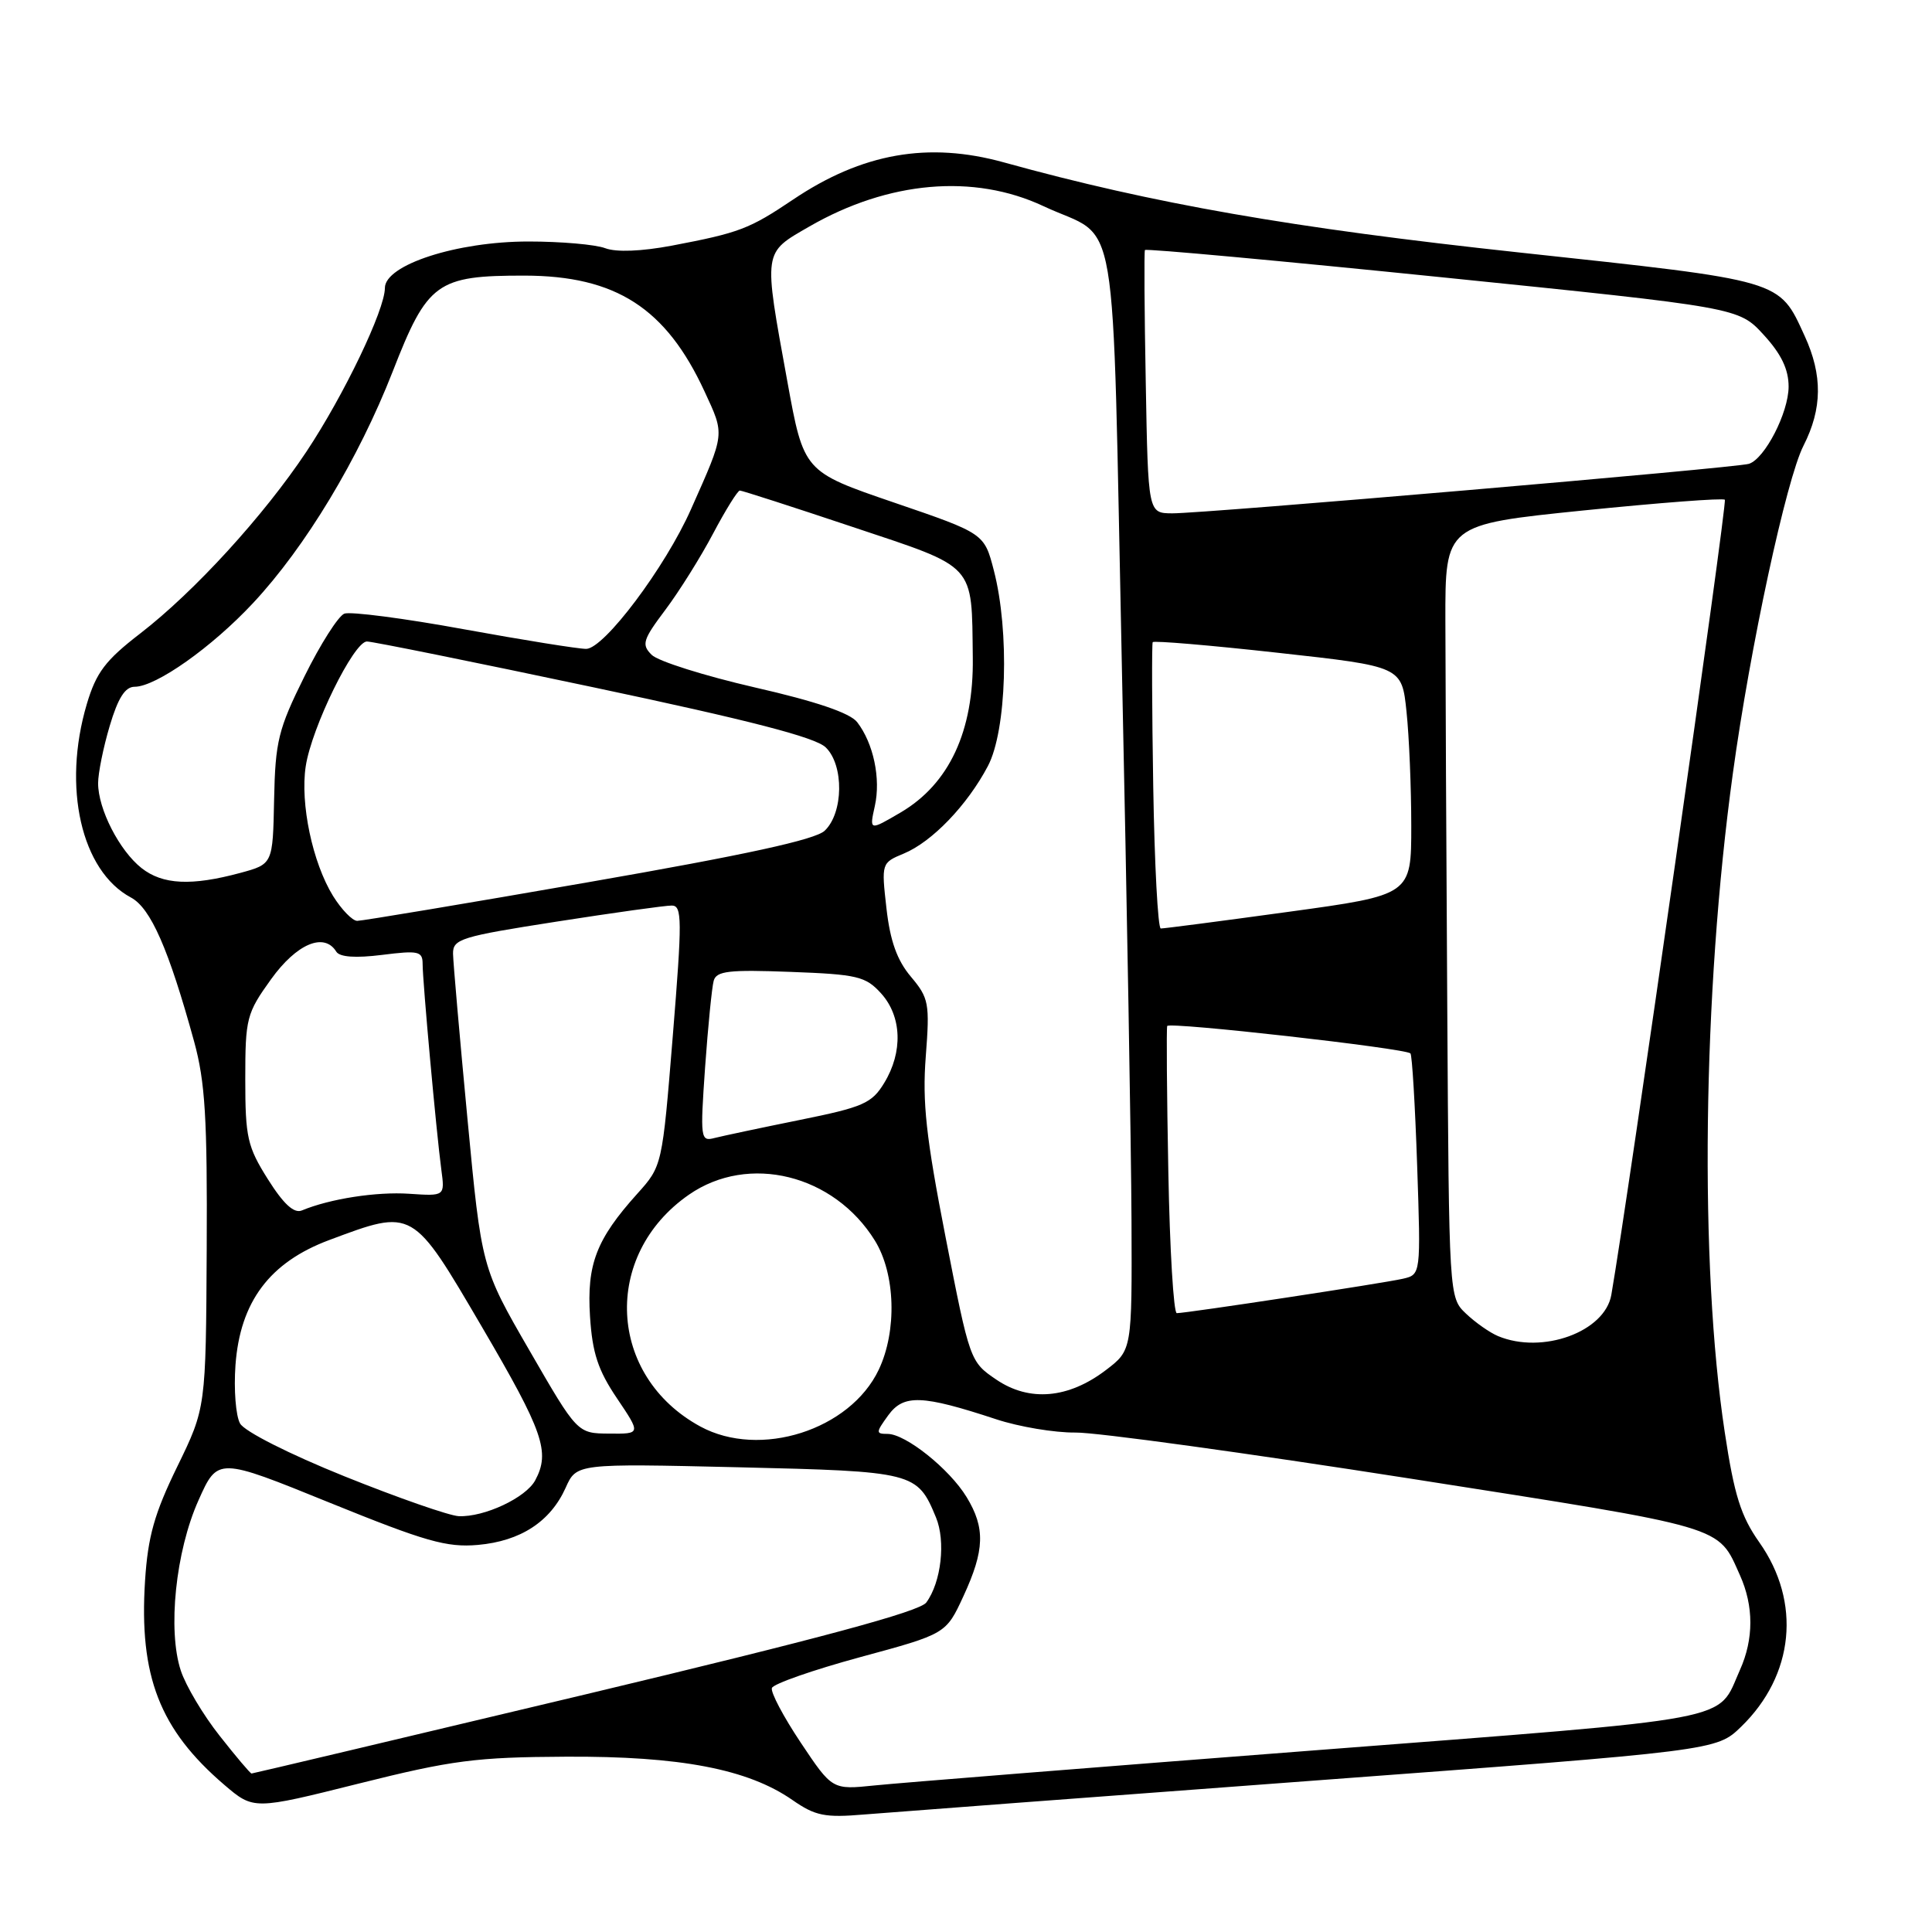 <?xml version="1.0" encoding="UTF-8" standalone="no"?>
<!DOCTYPE svg PUBLIC "-//W3C//DTD SVG 1.1//EN" "http://www.w3.org/Graphics/SVG/1.1/DTD/svg11.dtd" >
<svg xmlns="http://www.w3.org/2000/svg" xmlns:xlink="http://www.w3.org/1999/xlink" version="1.1" viewBox="0 0 256 256">
 <g >
 <path fill="currentColor"
d=" M 173.97 235.95 C 227.44 231.97 227.44 231.97 230.71 228.80 C 237.75 221.97 238.71 212.29 233.12 204.37 C 230.67 200.89 229.80 198.13 228.54 189.79 C 225.16 167.53 225.60 131.70 229.61 102.50 C 231.90 85.76 236.70 63.51 238.97 59.06 C 241.47 54.15 241.52 49.72 239.12 44.50 C 235.69 37.02 236.42 37.24 201.36 33.46 C 171.21 30.21 152.82 27.00 133.03 21.52 C 123.01 18.74 114.23 20.29 105.08 26.45 C 99.28 30.35 97.96 30.85 89.02 32.55 C 84.97 33.31 81.66 33.44 80.20 32.89 C 78.92 32.40 74.34 32.00 70.02 32.00 C 60.54 32.00 51.00 35.09 51.00 38.16 C 51.00 41.05 45.57 52.37 40.60 59.85 C 34.95 68.34 25.77 78.39 18.58 83.94 C 13.96 87.50 12.75 89.10 11.50 93.30 C 8.24 104.30 10.76 115.40 17.34 118.92 C 19.97 120.32 22.35 125.75 25.72 138.00 C 27.19 143.36 27.48 148.20 27.39 165.52 C 27.28 186.55 27.28 186.55 23.49 194.33 C 20.46 200.54 19.60 203.58 19.22 209.45 C 18.41 222.10 21.15 229.16 29.72 236.50 C 33.61 239.82 33.61 239.82 47.55 236.33 C 59.90 233.24 63.04 232.83 75.00 232.77 C 90.12 232.69 99.10 234.41 105.00 238.51 C 108.04 240.62 109.29 240.87 114.50 240.43 C 117.80 240.16 144.56 238.14 173.97 235.95 Z  M 106.11 230.92 C 103.82 227.49 102.09 224.23 102.28 223.67 C 102.46 223.12 107.73 221.28 113.98 219.58 C 125.35 216.50 125.35 216.50 127.66 211.50 C 130.48 205.40 130.57 202.46 128.08 198.37 C 125.81 194.64 120.00 190.00 117.61 190.00 C 116.03 190.00 116.04 189.82 117.70 187.53 C 119.74 184.73 122.17 184.82 132.00 188.06 C 135.03 189.06 139.75 189.85 142.50 189.82 C 145.25 189.78 165.24 192.54 186.93 195.93 C 229.10 202.54 227.57 202.09 230.55 208.72 C 232.39 212.81 232.39 217.19 230.55 221.28 C 227.43 228.23 231.16 227.53 173.93 231.95 C 145.09 234.17 118.97 236.26 115.89 236.58 C 110.28 237.16 110.28 237.16 106.11 230.92 Z  M 29.11 230.01 C 26.94 227.27 24.62 223.38 23.96 221.37 C 22.19 216.01 23.27 205.56 26.30 198.80 C 28.85 193.09 28.85 193.09 43.67 199.11 C 56.39 204.27 59.19 205.07 63.32 204.71 C 68.97 204.21 72.93 201.63 74.95 197.14 C 76.39 193.92 76.39 193.92 97.82 194.42 C 121.16 194.97 121.54 195.06 124.02 201.06 C 125.33 204.22 124.72 209.64 122.74 212.34 C 121.86 213.54 108.72 217.08 77.56 224.52 C 53.39 230.28 33.49 235.00 33.33 235.00 C 33.17 235.00 31.27 232.76 29.11 230.01 Z  M 45.67 195.63 C 38.32 192.67 32.39 189.67 31.81 188.62 C 31.24 187.60 30.97 184.13 31.20 180.90 C 31.81 172.49 35.73 167.26 43.63 164.31 C 54.80 160.14 54.61 160.04 63.88 175.86 C 72.01 189.74 72.93 192.39 70.92 196.15 C 69.68 198.46 64.16 201.05 60.78 200.90 C 59.53 200.84 52.73 198.47 45.67 195.63 Z  M 92.80 189.02 C 80.51 182.34 79.72 166.32 91.29 158.30 C 99.19 152.82 110.51 155.62 115.93 164.39 C 118.65 168.79 118.88 176.35 116.44 181.49 C 112.64 189.50 100.69 193.30 92.80 189.02 Z  M 70.16 178.95 C 63.81 167.97 63.81 167.97 61.94 148.24 C 60.91 137.38 60.05 127.55 60.03 126.38 C 60.00 124.42 61.05 124.10 73.75 122.12 C 81.31 120.94 88.19 119.98 89.02 119.99 C 90.39 120.00 90.40 121.85 89.15 137.25 C 87.75 154.50 87.75 154.50 84.43 158.19 C 79.01 164.22 77.74 167.53 78.18 174.44 C 78.49 179.28 79.24 181.56 81.75 185.28 C 84.93 190.00 84.93 190.00 80.72 189.96 C 76.50 189.93 76.50 189.93 70.16 178.95 Z  M 132.01 182.80 C 128.54 180.45 128.49 180.30 125.30 163.96 C 122.70 150.66 122.20 146.06 122.67 139.98 C 123.21 132.94 123.08 132.25 120.70 129.42 C 118.86 127.24 117.95 124.68 117.46 120.36 C 116.78 114.37 116.80 114.33 119.76 113.10 C 123.50 111.55 128.17 106.69 130.90 101.51 C 133.39 96.80 133.79 83.68 131.69 75.59 C 130.42 70.68 130.42 70.68 118.46 66.59 C 106.50 62.50 106.50 62.50 104.32 50.50 C 101.14 33.03 101.07 33.58 107.25 30.01 C 117.72 23.98 129.03 22.99 138.25 27.31 C 148.46 32.10 147.31 25.31 148.66 88.66 C 149.32 119.37 149.89 152.24 149.93 161.70 C 150.00 178.90 150.00 178.90 146.54 181.54 C 141.57 185.33 136.39 185.78 132.01 182.80 Z  M 198.50 177.04 C 197.40 176.58 195.49 175.24 194.25 174.06 C 192.00 171.92 192.00 171.90 191.77 133.46 C 191.64 112.31 191.53 89.27 191.52 82.26 C 191.50 69.51 191.50 69.51 209.80 67.64 C 219.87 66.62 228.31 65.97 228.55 66.22 C 228.90 66.56 215.74 158.76 213.51 171.57 C 212.66 176.48 204.37 179.49 198.50 177.04 Z  M 154.81 155.25 C 154.61 144.94 154.55 136.25 154.66 135.95 C 154.88 135.37 186.19 138.90 186.89 139.58 C 187.11 139.79 187.51 146.47 187.78 154.43 C 188.27 168.89 188.27 168.89 185.89 169.44 C 183.34 170.03 157.23 174.00 155.93 174.00 C 155.51 174.00 155.00 165.56 154.81 155.25 Z  M 35.50 156.26 C 32.78 151.94 32.50 150.72 32.50 143.00 C 32.50 134.92 32.67 134.27 35.92 129.75 C 39.31 125.04 42.96 123.50 44.56 126.10 C 45.01 126.82 47.10 126.97 50.62 126.53 C 55.47 125.92 56.00 126.04 56.00 127.75 C 56.00 130.04 57.82 150.07 58.48 155.00 C 58.95 158.50 58.95 158.50 54.22 158.18 C 49.89 157.89 43.73 158.84 40.00 160.39 C 38.96 160.82 37.58 159.56 35.50 156.26 Z  M 93.43 141.40 C 93.82 135.96 94.33 130.80 94.57 129.95 C 94.93 128.66 96.60 128.47 104.75 128.78 C 113.62 129.11 114.70 129.37 116.75 131.63 C 119.50 134.67 119.67 139.39 117.16 143.50 C 115.52 146.20 114.38 146.70 105.97 148.40 C 100.83 149.44 95.75 150.52 94.68 150.79 C 92.82 151.28 92.77 150.88 93.43 141.40 Z  M 152.81 104.25 C 152.64 93.94 152.61 85.32 152.74 85.09 C 152.87 84.87 160.35 85.50 169.36 86.50 C 185.75 88.31 185.75 88.31 186.37 94.30 C 186.72 97.60 187.00 104.41 187.00 109.44 C 187.00 118.59 187.00 118.59 170.75 120.82 C 161.81 122.05 154.19 123.04 153.81 123.03 C 153.43 123.01 152.98 114.56 152.81 104.25 Z  M 44.13 118.72 C 41.41 114.31 39.76 106.48 40.51 101.54 C 41.29 96.39 46.88 85.00 48.62 85.00 C 49.35 85.00 62.90 87.74 78.72 91.09 C 99.34 95.45 108.04 97.70 109.41 99.03 C 111.85 101.39 111.77 107.72 109.27 110.08 C 108.02 111.26 98.81 113.27 78.00 116.89 C 61.77 119.72 47.97 122.02 47.33 122.02 C 46.69 122.01 45.25 120.52 44.13 118.72 Z  M 18.76 115.03 C 15.82 112.71 13.00 107.21 13.00 103.78 C 13.00 102.45 13.69 99.03 14.54 96.18 C 15.64 92.48 16.58 91.00 17.84 91.00 C 20.66 91.00 28.08 85.76 33.54 79.90 C 40.48 72.47 47.50 60.82 52.03 49.24 C 56.64 37.41 57.88 36.51 69.50 36.52 C 81.61 36.54 88.25 40.82 93.36 51.88 C 96.05 57.70 96.10 57.27 91.56 67.48 C 88.15 75.17 80.06 85.94 77.68 85.98 C 76.68 85.99 69.39 84.82 61.47 83.38 C 53.56 81.93 46.43 81.01 45.63 81.31 C 44.83 81.62 42.45 85.36 40.34 89.63 C 36.87 96.63 36.48 98.22 36.32 105.94 C 36.15 114.50 36.15 114.50 31.82 115.67 C 25.37 117.41 21.56 117.23 18.76 115.03 Z  M 115.92 106.80 C 116.73 103.17 115.74 98.49 113.58 95.69 C 112.65 94.48 108.14 92.94 100.03 91.09 C 93.34 89.55 87.18 87.61 86.35 86.77 C 84.98 85.41 85.17 84.79 88.16 80.81 C 90.00 78.36 92.85 73.81 94.50 70.68 C 96.15 67.56 97.74 65.01 98.03 65.00 C 98.32 65.00 105.05 67.17 113.00 69.83 C 129.47 75.33 128.74 74.53 128.90 87.14 C 129.03 96.89 125.77 103.87 119.35 107.65 C 115.19 110.09 115.19 110.09 115.92 106.80 Z  M 151.82 50.75 C 151.64 41.26 151.59 33.33 151.71 33.13 C 151.82 32.92 169.57 34.55 191.15 36.75 C 230.38 40.75 230.38 40.75 233.69 44.36 C 236.03 46.91 237.00 48.93 237.00 51.24 C 236.99 54.68 233.85 60.79 231.74 61.46 C 230.11 61.99 159.45 68.05 155.32 68.02 C 152.13 68.00 152.13 68.00 151.82 50.75 Z "/>
</g>
</svg>